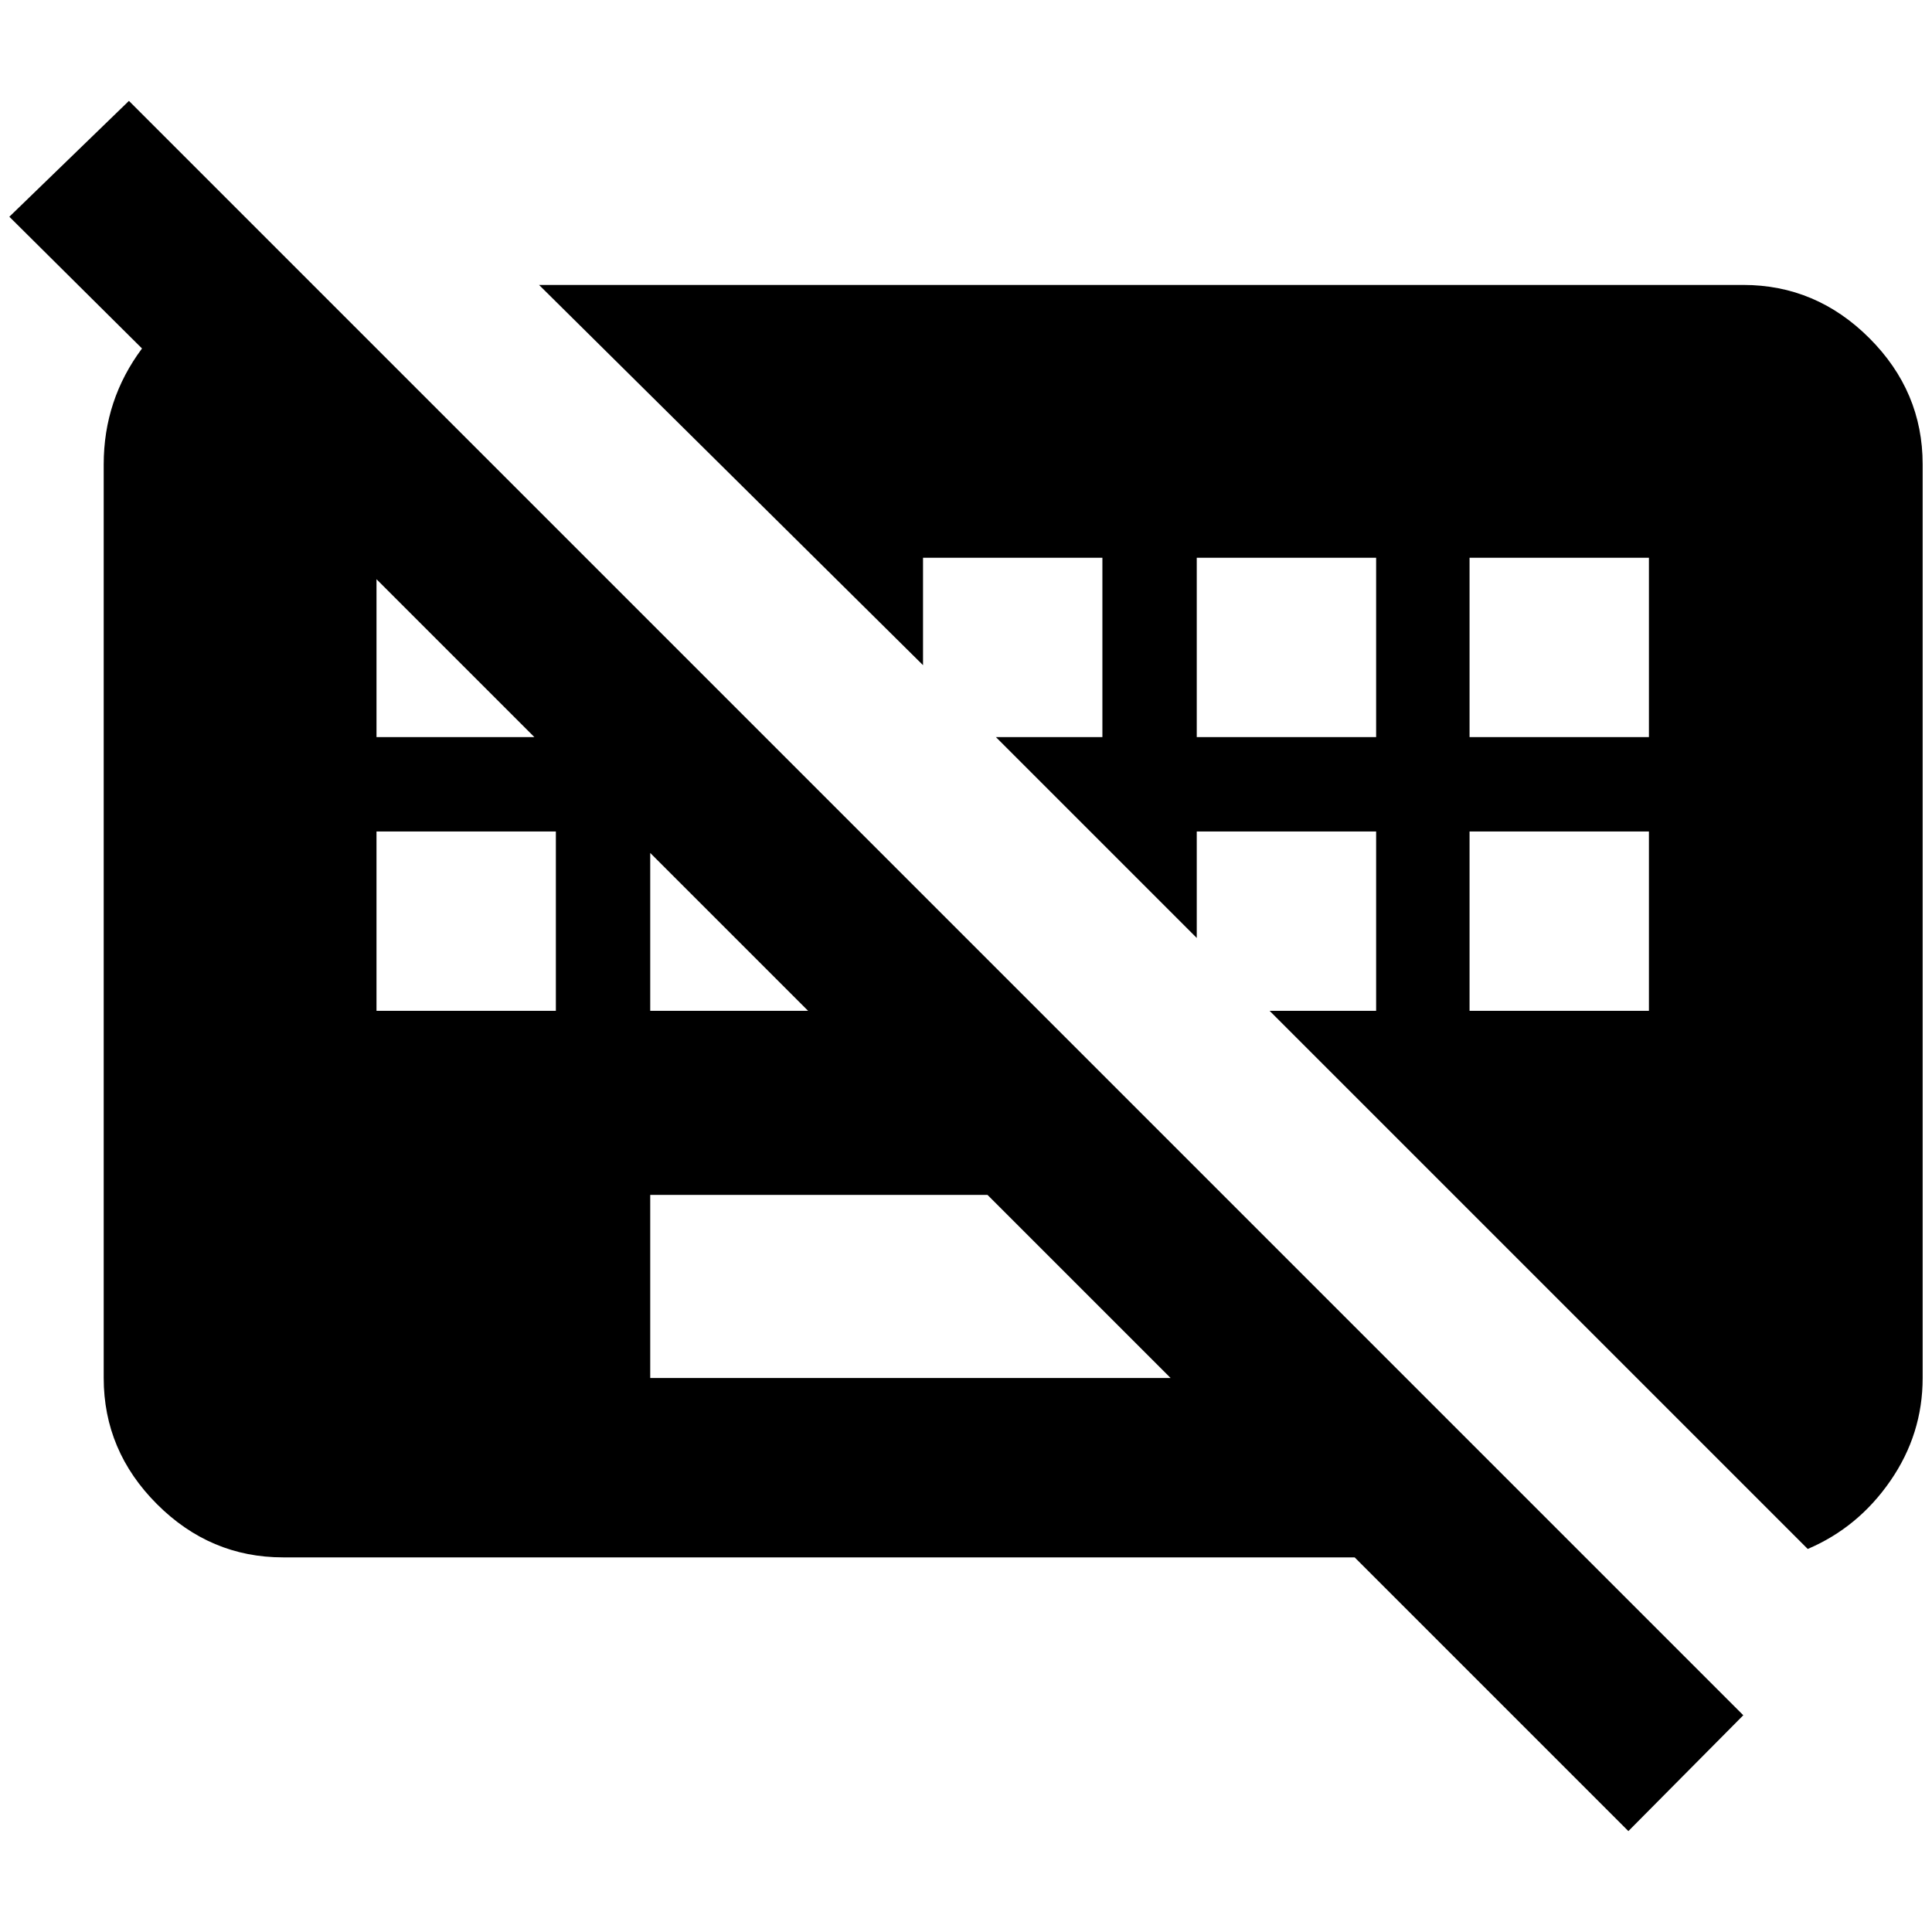 <?xml version="1.0" standalone="no"?>
<!DOCTYPE svg PUBLIC "-//W3C//DTD SVG 1.1//EN" "http://www.w3.org/Graphics/SVG/1.1/DTD/svg11.dtd" >
<svg xmlns="http://www.w3.org/2000/svg" xmlns:xlink="http://www.w3.org/1999/xlink" version="1.1" width="2048" height="2048" viewBox="-10 0 2068 2048">
   <path fill="currentColor"
d="M0 222l128 -124l1728 1728l-123 124l-293 -293h-1147q-78 0 -135 -57t-57 -135v-978q0 -69 41 -124zM1755 779v-192h-192v192h192zM1755 1072v-192h-192v192h192zM1463 779v-192h-192v192h192zM1463 1072v-192h-192v114l-215 -215h114v-192h-192v115l-411 -407h1289
q78 0 135 57t57 135v978q0 60 -34.5 110t-88.5 73l-576 -576h114zM686 1269v196h557l-196 -196h-361zM393 779h169l-169 -169v169zM585 1072v-192h-192v192h192zM686 1072h169l-169 -169v169z" />
</svg>
